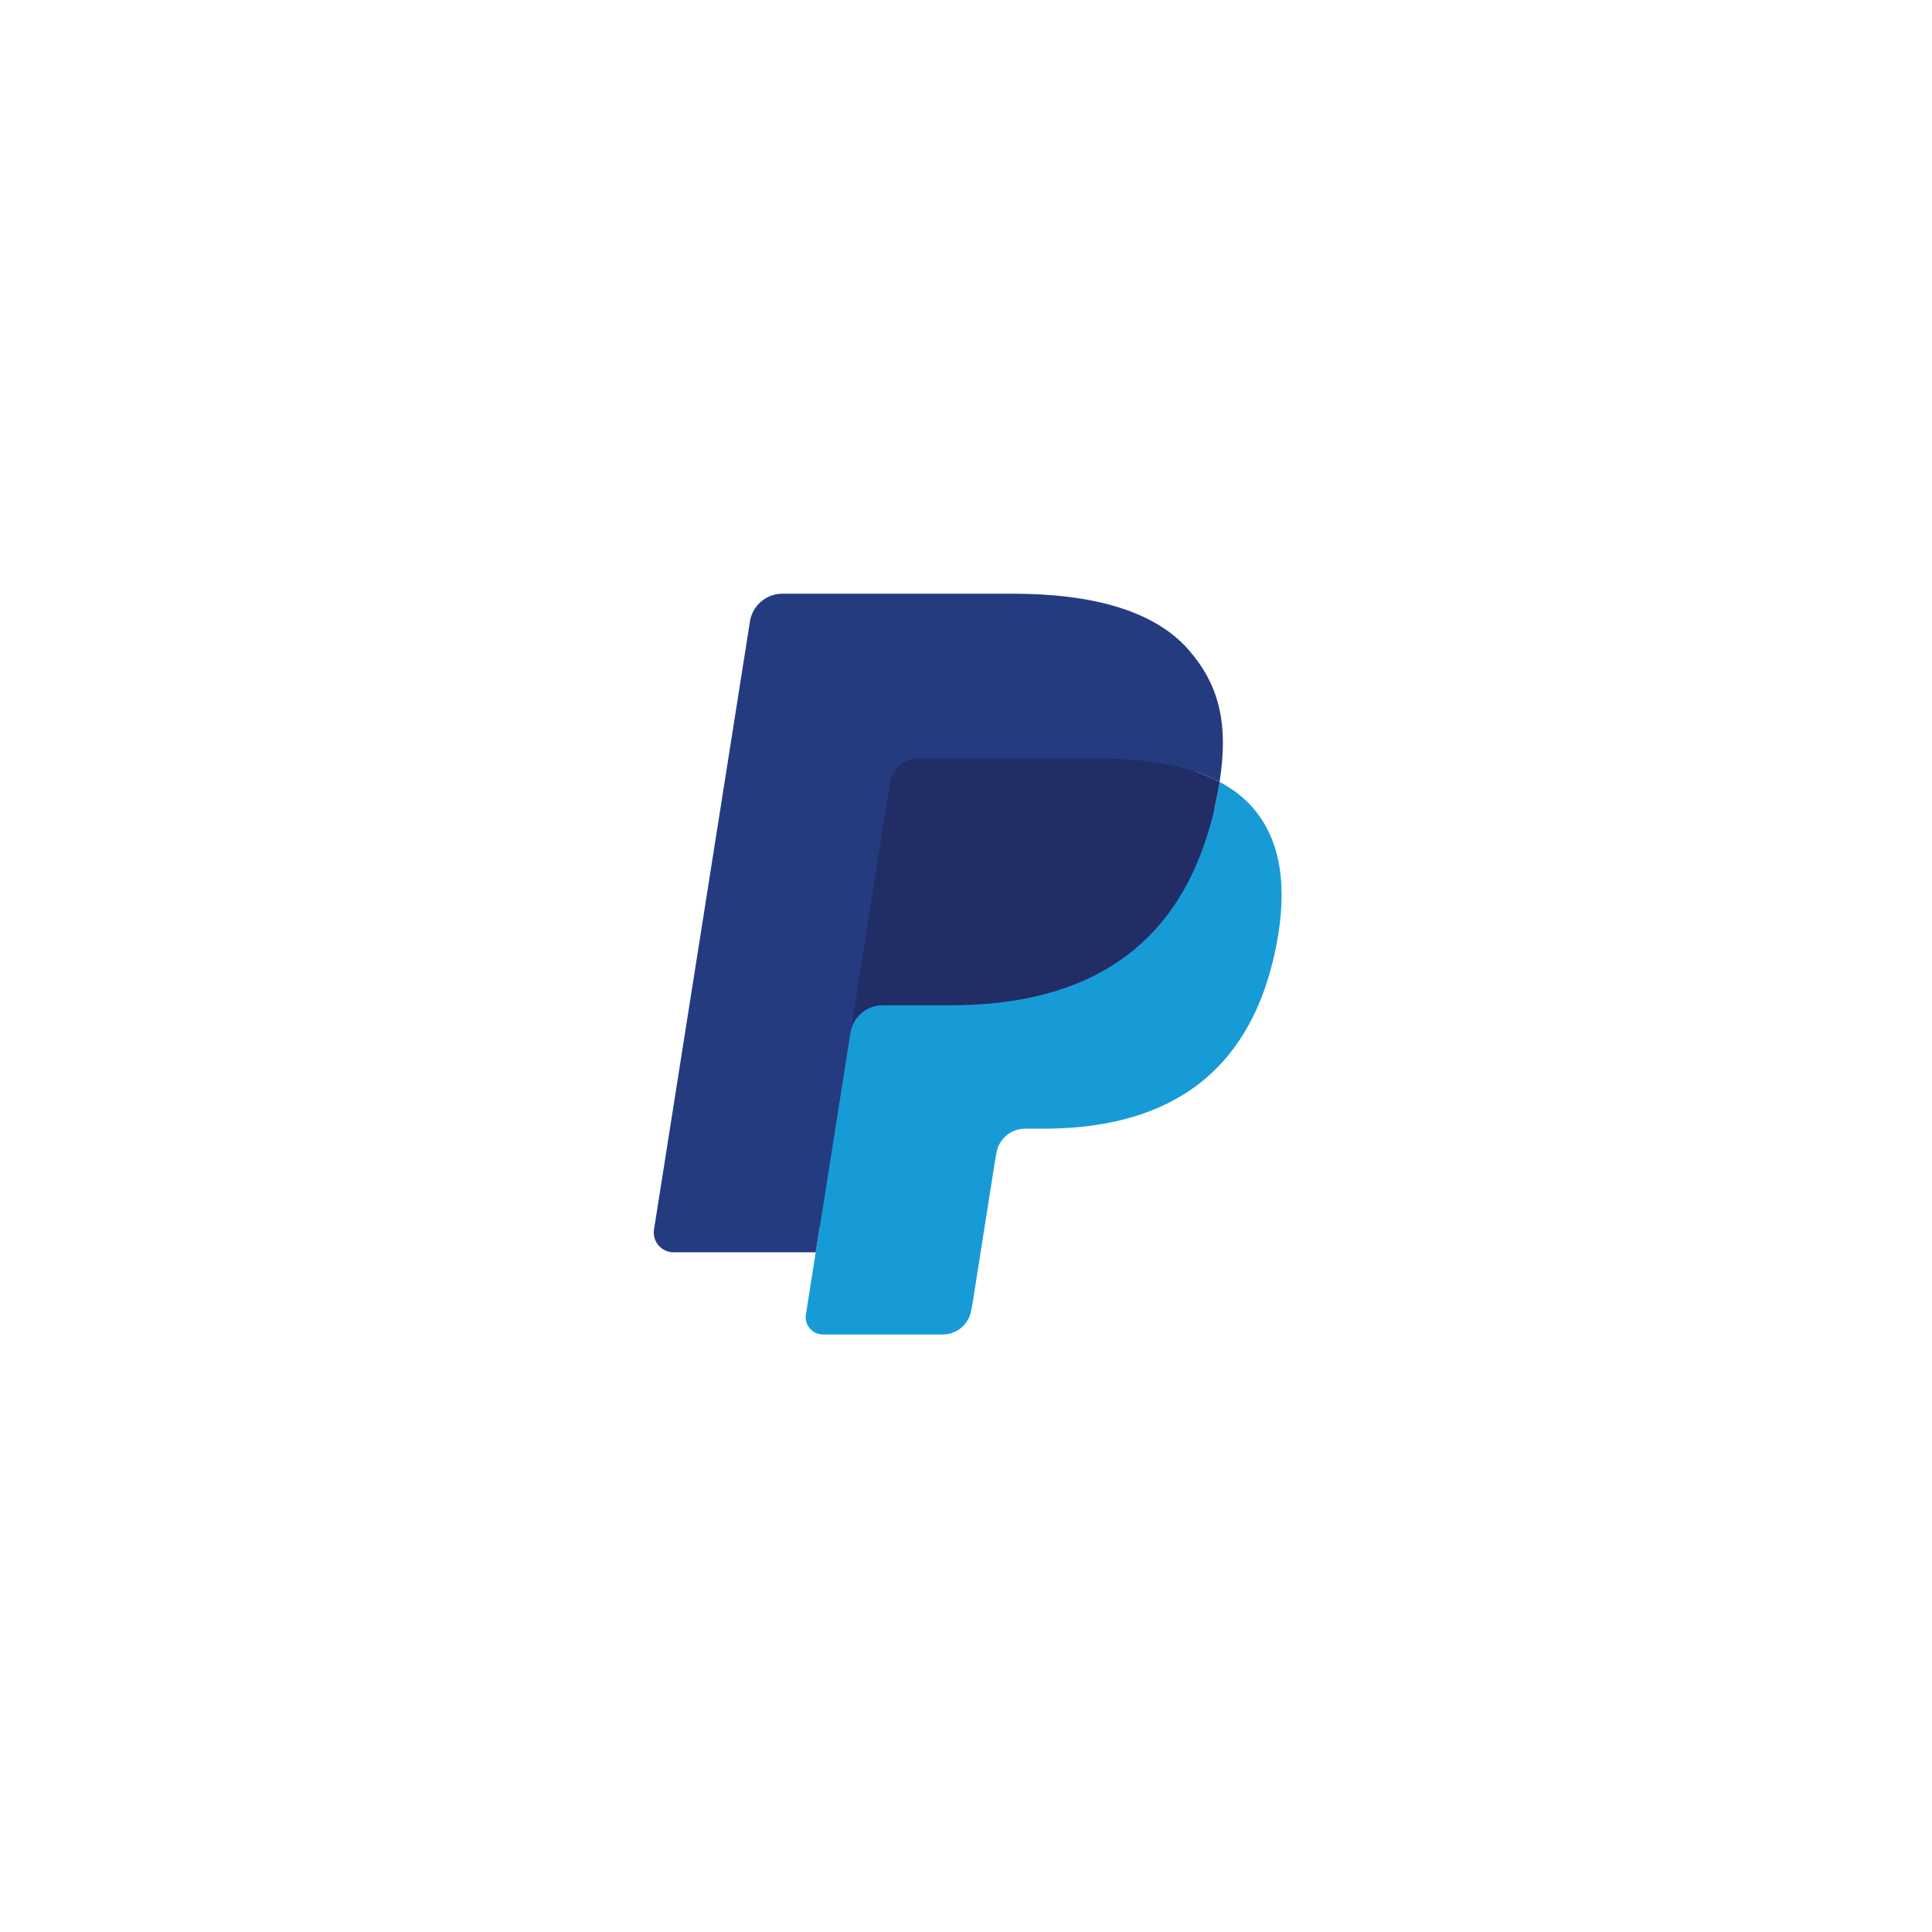 <svg width="157" height="157" viewBox="0 0 157 157" fill="none" xmlns="http://www.w3.org/2000/svg">
<g filter="url(#filter0_d)">
<rect x="24.284" y="24" width="108.69" height="108.69" rx="30.433" fill="white"/>
<path d="M67.623 106.403L68.666 99.776L66.342 99.722H55.245L62.957 50.823C62.981 50.676 63.059 50.538 63.172 50.44C63.286 50.343 63.432 50.289 63.583 50.289H82.294C88.506 50.289 92.793 51.581 95.031 54.133C96.081 55.33 96.749 56.581 97.072 57.957C97.411 59.401 97.417 61.127 97.086 63.231L97.062 63.385V64.733L98.111 65.328C98.995 65.796 99.697 66.333 100.236 66.948C101.134 67.971 101.714 69.271 101.959 70.813C102.213 72.399 102.129 74.286 101.714 76.423C101.235 78.88 100.461 81.021 99.416 82.772C98.454 84.386 97.23 85.725 95.775 86.762C94.387 87.747 92.737 88.496 90.872 88.974C89.065 89.445 87.004 89.682 84.744 89.682H83.288C82.247 89.682 81.235 90.057 80.441 90.73C79.645 91.416 79.119 92.353 78.957 93.379L78.847 93.975L77.004 105.655L76.921 106.084C76.899 106.219 76.861 106.287 76.805 106.333C76.755 106.375 76.683 106.403 76.613 106.403H67.623Z" fill="#253B80"/>
<path d="M99.105 63.541C99.049 63.898 98.985 64.263 98.913 64.638C96.445 77.307 88.003 81.683 77.221 81.683H71.732C70.413 81.683 69.302 82.641 69.097 83.941L66.286 101.767L65.49 106.82C65.356 107.674 66.015 108.444 66.876 108.444H76.613C77.766 108.444 78.746 107.606 78.927 106.469L79.023 105.974L80.856 94.34L80.974 93.702C81.153 92.561 82.135 91.723 83.288 91.723H84.744C94.177 91.723 101.562 87.893 103.721 76.81C104.622 72.18 104.155 68.314 101.77 65.595C101.047 64.775 100.152 64.095 99.105 63.541Z" fill="#179BD7"/>
<path d="M96.524 62.511C96.147 62.401 95.758 62.302 95.359 62.212C94.958 62.124 94.547 62.046 94.124 61.979C92.644 61.739 91.022 61.626 89.284 61.626H74.619C74.257 61.626 73.914 61.707 73.607 61.855C72.931 62.18 72.428 62.82 72.307 63.604L69.187 83.365L69.097 83.941C69.302 82.641 70.413 81.683 71.732 81.683H77.222C88.004 81.683 96.446 77.305 98.913 64.638C98.987 64.263 99.049 63.898 99.105 63.541C98.481 63.209 97.804 62.926 97.076 62.685C96.897 62.625 96.711 62.567 96.524 62.511Z" fill="#222D65"/>
<path d="M72.306 63.604C72.428 62.82 72.931 62.18 73.607 61.857C73.916 61.709 74.257 61.627 74.618 61.627H89.284C91.022 61.627 92.644 61.741 94.124 61.98C94.547 62.048 94.958 62.126 95.359 62.214C95.757 62.304 96.147 62.403 96.523 62.513C96.711 62.569 96.897 62.627 97.078 62.685C97.806 62.926 98.482 63.211 99.107 63.54C99.841 58.859 99.101 55.671 96.569 52.784C93.779 49.607 88.742 48.246 82.296 48.246H63.585C62.269 48.246 61.145 49.204 60.942 50.506L53.148 99.908C52.995 100.885 53.749 101.767 54.734 101.767H66.286L69.187 83.365L72.306 63.604Z" fill="#253B80"/>
</g>
<defs>
<filter id="filter0_d" x="0.284" y="0" width="156.69" height="156.69" filterUnits="userSpaceOnUse" color-interpolation-filters="sRGB">
<feFlood flood-opacity="0" result="BackgroundImageFix"/>
<feColorMatrix in="SourceAlpha" type="matrix" values="0 0 0 0 0 0 0 0 0 0 0 0 0 0 0 0 0 0 127 0" result="hardAlpha"/>
<feOffset/>
<feGaussianBlur stdDeviation="12"/>
<feComposite in2="hardAlpha" operator="out"/>
<feColorMatrix type="matrix" values="0 0 0 0 0 0 0 0 0 0 0 0 0 0 0 0 0 0 0.2 0"/>
<feBlend mode="normal" in2="BackgroundImageFix" result="effect1_dropShadow"/>
<feBlend mode="normal" in="SourceGraphic" in2="effect1_dropShadow" result="shape"/>
</filter>
</defs>
</svg>
